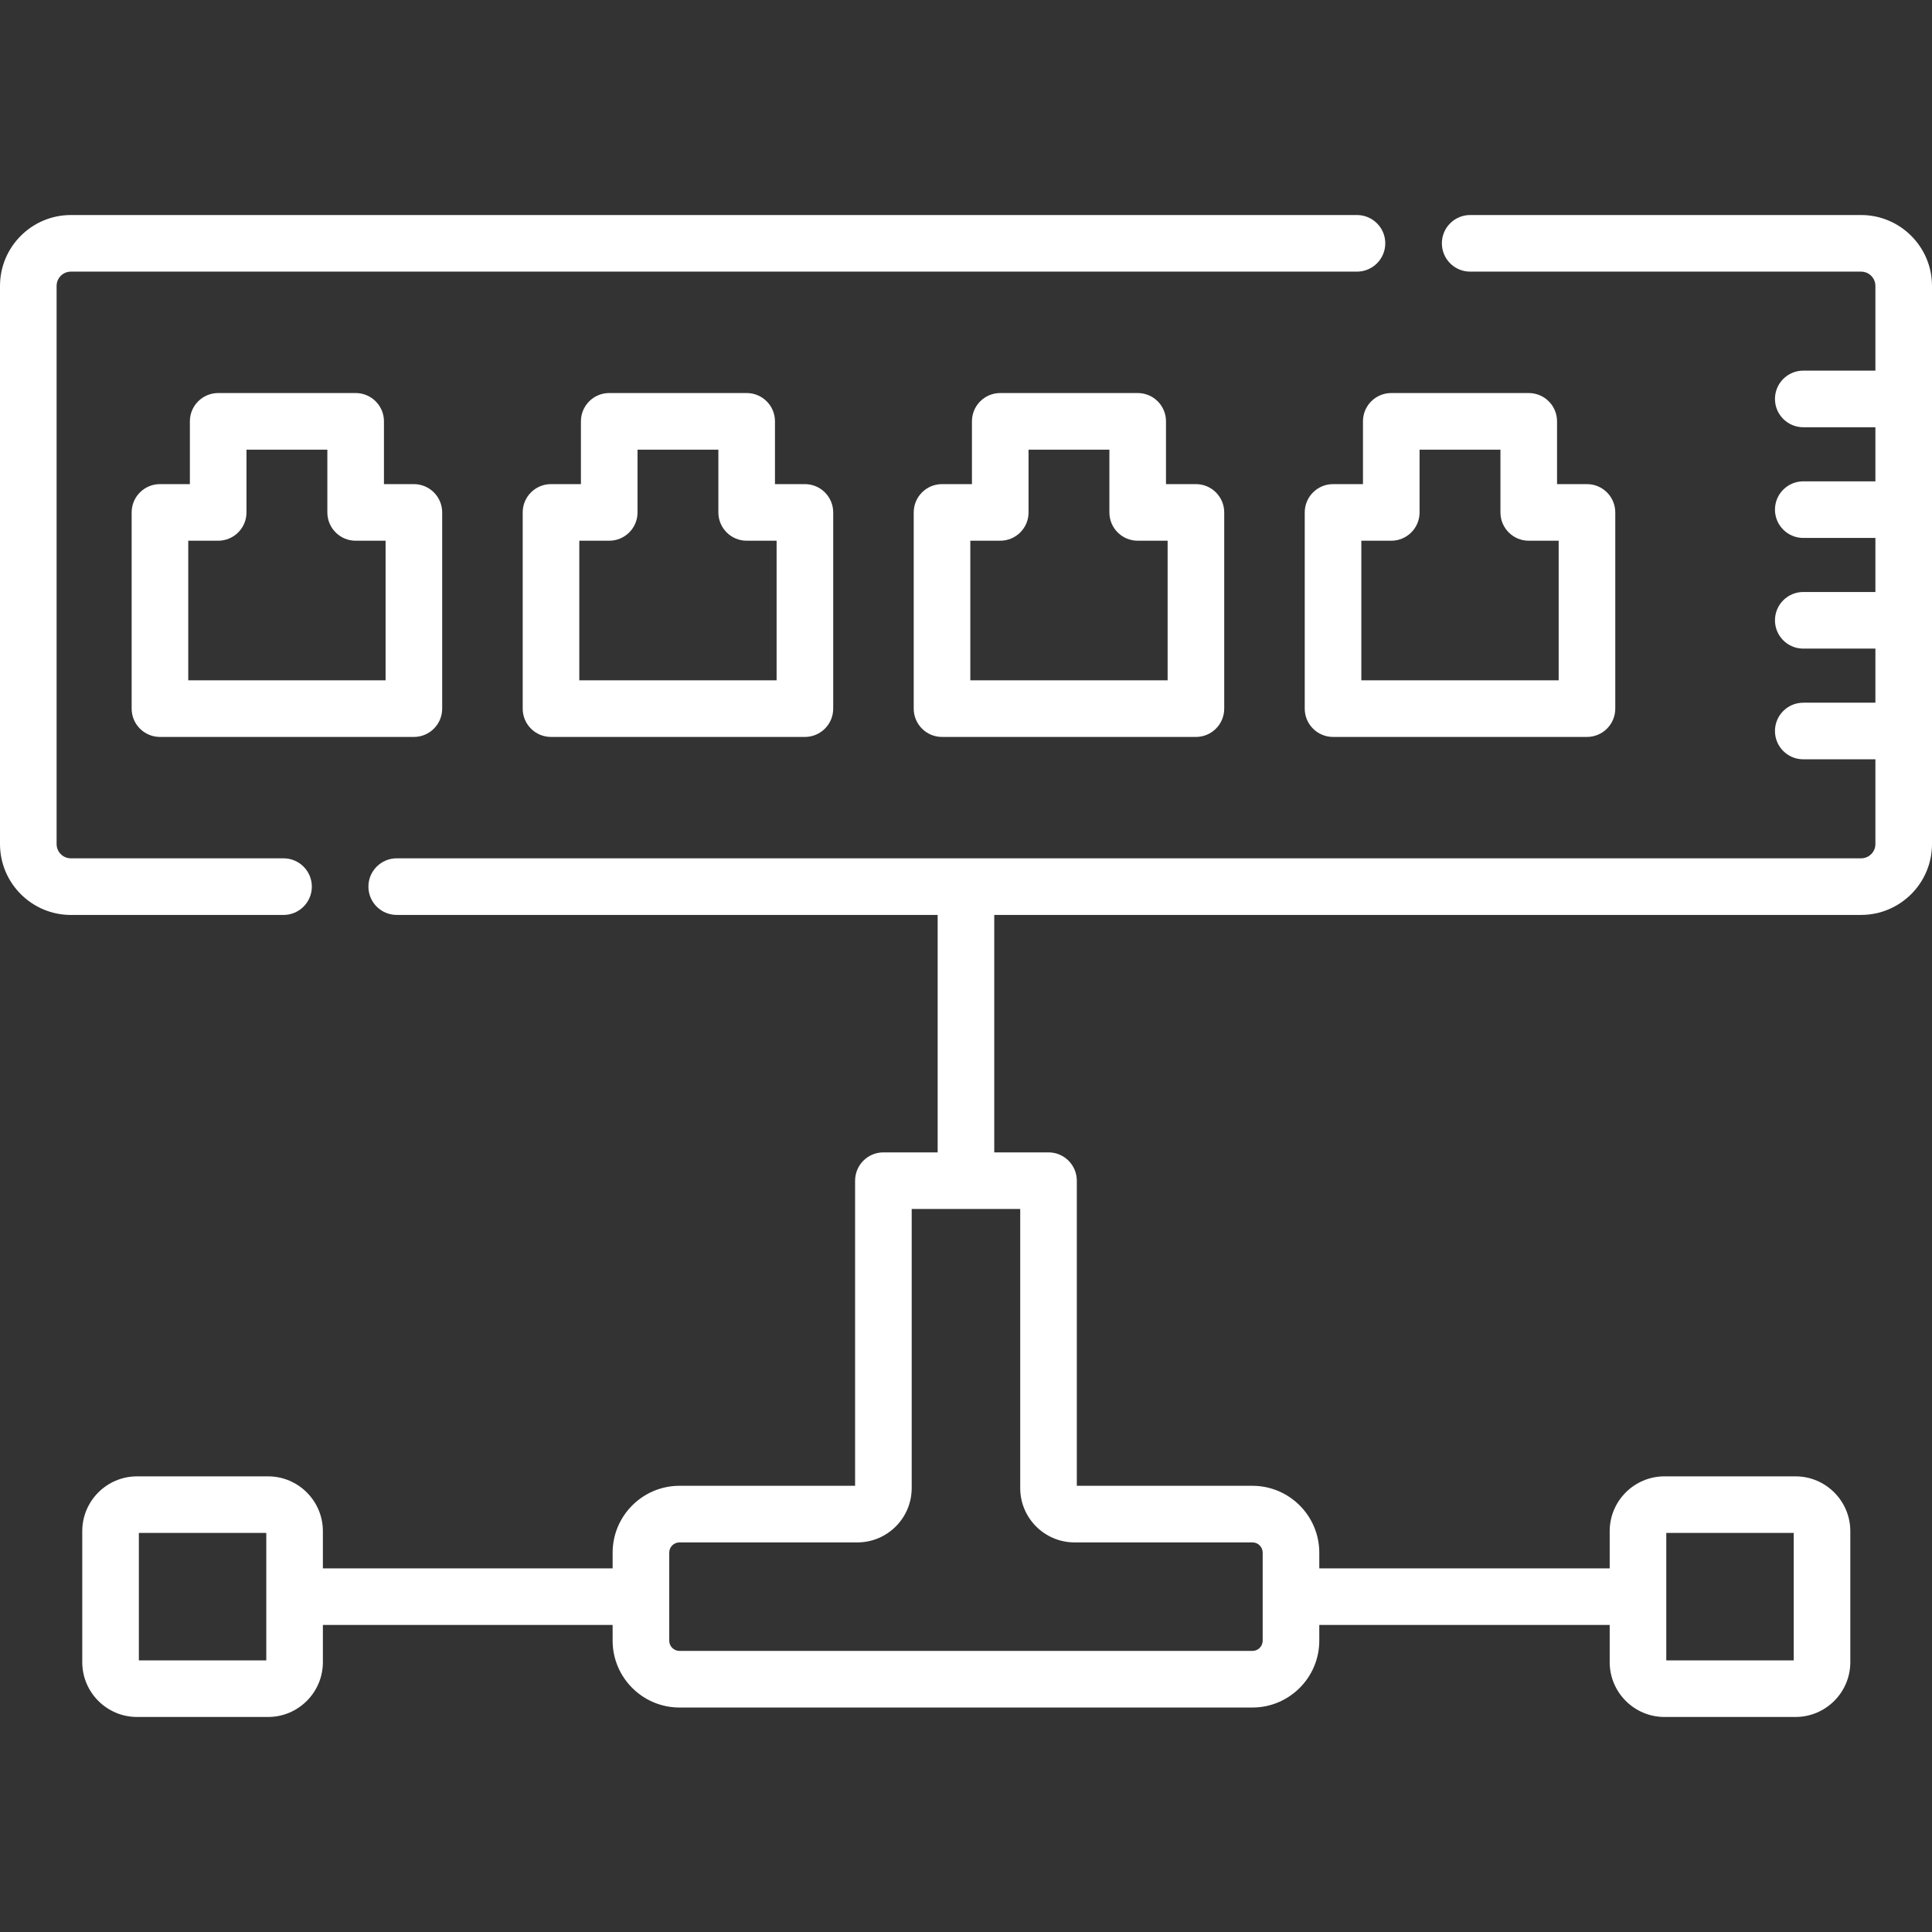 <svg width="64" height="64" viewBox="0 0 64 64" fill="none" xmlns="http://www.w3.org/2000/svg">
<rect x="0" y="0" width="64" height="64" fill="#333333" stroke="none"/>
<g clip-path="url(#clip0)">
<path d="M61.651 7.123H48.701C48.183 7.123 47.764 7.543 47.764 8.06C47.764 8.578 48.183 8.998 48.701 8.998H61.651C61.913 8.998 62.125 9.21 62.125 9.471V12.278H59.735C59.218 12.278 58.798 12.698 58.798 13.216C58.798 13.733 59.218 14.153 59.735 14.153H62.125V15.945H59.735C59.218 15.945 58.798 16.365 58.798 16.882C58.798 17.4 59.218 17.82 59.735 17.82H62.125V19.611H59.735C59.218 19.611 58.798 20.031 58.798 20.549C58.798 21.067 59.218 21.486 59.735 21.486H62.125V23.278H59.735C59.218 23.278 58.798 23.698 58.798 24.216C58.798 24.733 59.218 25.153 59.735 25.153H62.125V27.96C62.125 28.221 61.913 28.433 61.651 28.433H13.142C12.624 28.433 12.204 28.853 12.204 29.371C12.204 29.889 12.624 30.308 13.142 30.308H31.061V38.174H29.264C28.746 38.174 28.326 38.594 28.326 39.112V49.219H22.509C21.288 49.219 20.294 50.213 20.294 51.435V51.954H10.696V50.722C10.696 49.721 9.881 48.906 8.88 48.906H4.541C3.539 48.906 2.725 49.721 2.725 50.722V55.061C2.725 56.063 3.539 56.877 4.541 56.877H8.88C9.881 56.877 10.696 56.063 10.696 55.061V53.829H20.294V54.349C20.294 55.57 21.287 56.564 22.509 56.564H41.488C42.709 56.564 43.703 55.57 43.703 54.349V53.829H53.323V55.061C53.323 56.063 54.138 56.877 55.139 56.877H59.478C60.479 56.877 61.294 56.063 61.294 55.061V50.722C61.294 49.721 60.479 48.906 59.478 48.906H55.139C54.137 48.906 53.323 49.721 53.323 50.722V51.954H43.703V51.435C43.703 50.213 42.709 49.219 41.488 49.219H35.671V39.112C35.671 38.594 35.251 38.174 34.733 38.174H32.936V30.308H61.651C62.946 30.308 64 29.255 64 27.96V9.471C64 8.176 62.946 7.123 61.651 7.123ZM8.821 55.002H4.6V50.781H8.821V55.002ZM55.198 50.781H59.419V55.002H55.198V50.781ZM35.595 51.094H41.488C41.676 51.094 41.828 51.247 41.828 51.435V54.349C41.828 54.536 41.676 54.689 41.488 54.689H22.509C22.321 54.689 22.169 54.536 22.169 54.349V51.435C22.169 51.247 22.321 51.094 22.509 51.094H28.402C29.394 51.094 30.201 50.287 30.201 49.295V40.049H33.796V49.295C33.796 50.287 34.603 51.094 35.595 51.094Z" fill="white"/>
<path d="M10.33 29.371C10.33 28.853 9.91 28.433 9.392 28.433H2.348C2.087 28.433 1.875 28.221 1.875 27.96V9.471C1.875 9.21 2.087 8.998 2.348 8.998H44.951C45.469 8.998 45.889 8.578 45.889 8.06C45.889 7.543 45.469 7.123 44.951 7.123H2.348C1.054 7.123 0 8.176 0 9.471V27.96C0 29.255 1.054 30.309 2.348 30.309H9.392C9.91 30.308 10.33 29.889 10.33 29.371Z" fill="white"/>
<path d="M11.781 13.02H7.228C6.71 13.02 6.29 13.439 6.29 13.957V16.037H5.299C4.781 16.037 4.361 16.457 4.361 16.975V23.474C4.361 23.992 4.781 24.412 5.299 24.412H13.71C14.228 24.412 14.648 23.992 14.648 23.474V16.975C14.648 16.457 14.228 16.037 13.71 16.037H12.719V13.957C12.719 13.439 12.299 13.02 11.781 13.02ZM12.773 17.912V22.537H6.236V17.912H7.228C7.746 17.912 8.165 17.492 8.165 16.975V14.895H10.844V16.975C10.844 17.492 11.264 17.912 11.781 17.912H12.773Z" fill="white"/>
<path d="M24.735 13.02H20.181C19.663 13.02 19.244 13.439 19.244 13.957V16.037H18.252C17.734 16.037 17.315 16.457 17.315 16.975V23.474C17.315 23.992 17.734 24.412 18.252 24.412H26.664C27.181 24.412 27.601 23.992 27.601 23.474V16.975C27.601 16.457 27.181 16.037 26.664 16.037H25.672V13.957C25.672 13.439 25.252 13.02 24.735 13.02ZM25.726 17.912V22.537H19.19V17.912H20.181C20.699 17.912 21.119 17.492 21.119 16.975V14.895H23.797V16.975C23.797 17.492 24.217 17.912 24.735 17.912H25.726Z" fill="white"/>
<path d="M37.688 13.02H33.134C32.617 13.02 32.197 13.439 32.197 13.957V16.037H31.205C30.688 16.037 30.268 16.457 30.268 16.975V23.474C30.268 23.992 30.688 24.412 31.205 24.412H39.617C40.134 24.412 40.554 23.992 40.554 23.474V16.975C40.554 16.457 40.134 16.037 39.617 16.037H38.625V13.957C38.625 13.439 38.206 13.02 37.688 13.02ZM38.679 17.912V22.537H32.143V17.912H33.134C33.652 17.912 34.072 17.492 34.072 16.975V14.895H36.75V16.975C36.75 17.492 37.17 17.912 37.688 17.912H38.679Z" fill="white"/>
<path d="M50.641 13.02H46.088C45.57 13.02 45.15 13.439 45.15 13.957V16.037H44.159C43.641 16.037 43.221 16.457 43.221 16.975V23.474C43.221 23.992 43.641 24.412 44.159 24.412H52.57C53.088 24.412 53.508 23.992 53.508 23.474V16.975C53.508 16.457 53.088 16.037 52.57 16.037H51.579V13.957C51.579 13.439 51.159 13.02 50.641 13.02ZM51.633 17.912V22.537H45.096V17.912H46.088C46.605 17.912 47.025 17.492 47.025 16.975V14.895H49.704V16.975C49.704 17.492 50.123 17.912 50.641 17.912H51.633Z" fill="white"/>
</g>
<defs>
<clipPath id="clip0">
<rect width="64" height="64" fill="white"/>
</clipPath>
</defs>
</svg>
